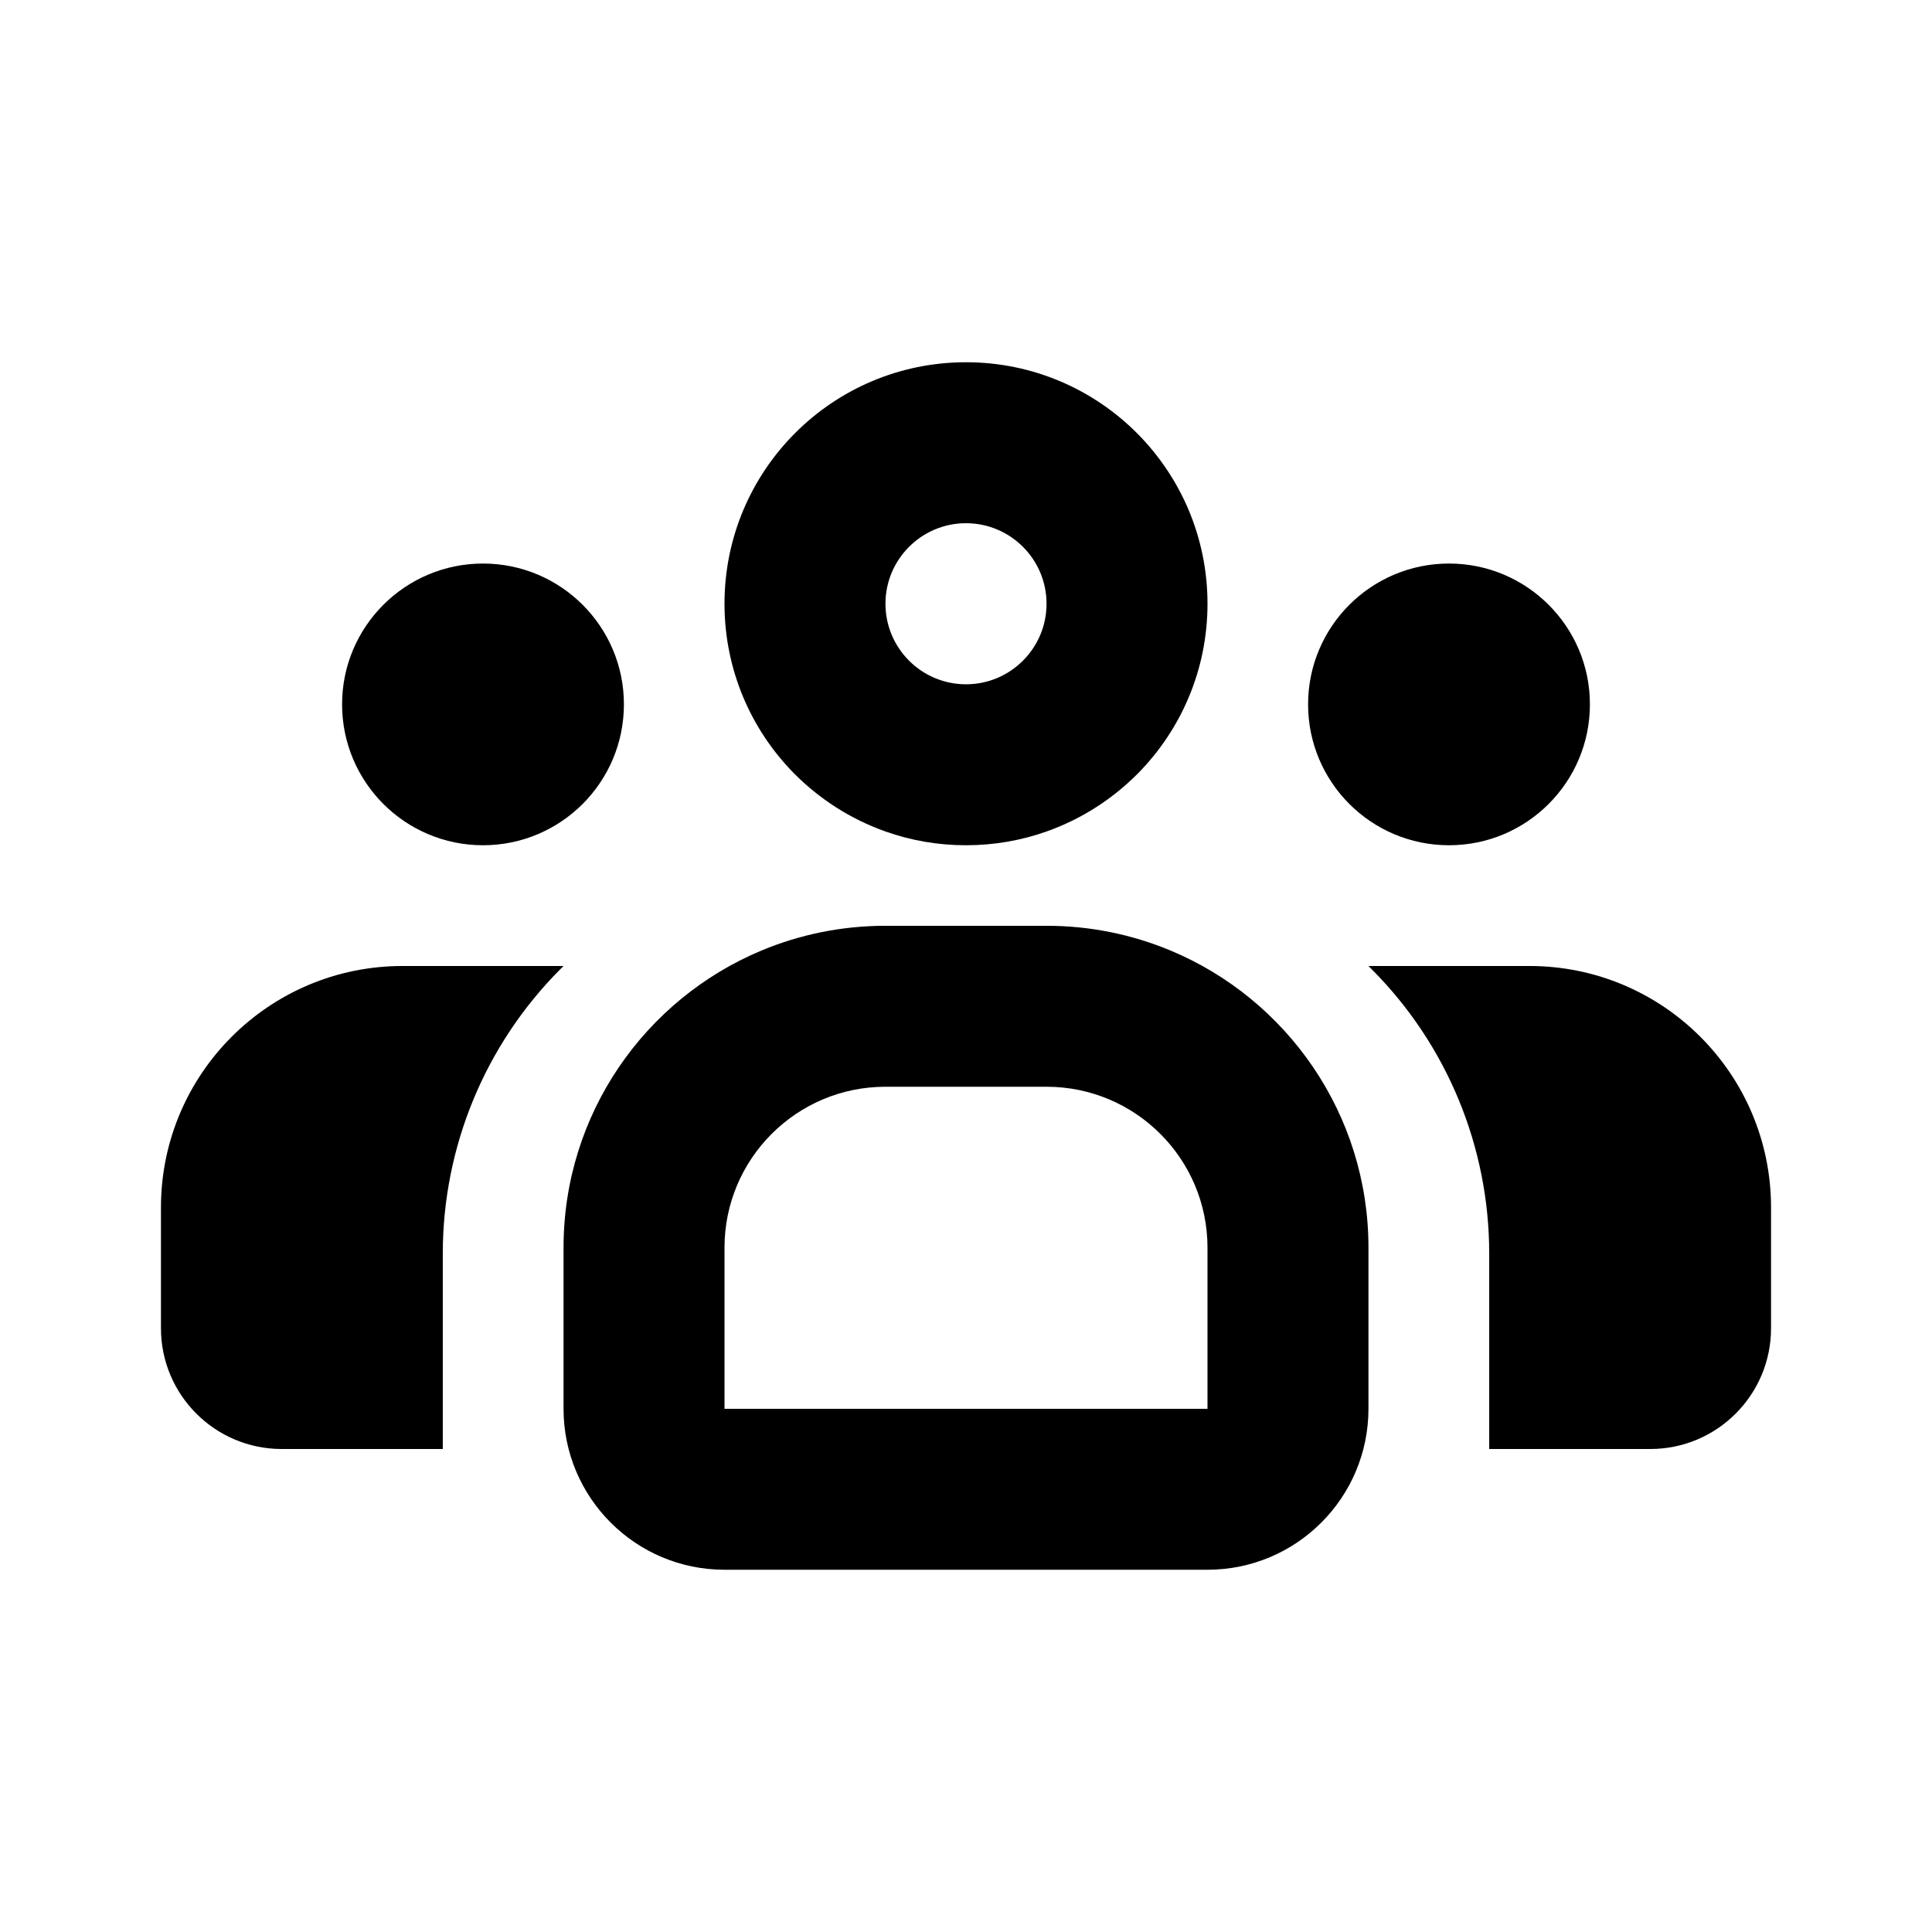 <svg width="16" height="16" viewBox="0 0 16 16" fill="none" xmlns="http://www.w3.org/2000/svg">
<path d="M6 10.333C6 9.597 6.597 9 7.333 9H8.667C9.403 9 10 9.597 10 10.333V11.667H6V10.333ZM6.306 7.872C5.343 8.274 4.667 9.225 4.667 10.333V11.667C4.667 12.403 5.264 13 6 13H10C10.736 13 11.333 12.403 11.333 11.667V10.333C11.333 9.225 10.657 8.274 9.694 7.872C9.378 7.74 9.031 7.667 8.667 7.667H7.333C6.969 7.667 6.622 7.74 6.306 7.872ZM6.576 6.405C6.787 6.618 7.045 6.784 7.333 6.886C7.542 6.96 7.766 7 8 7C8.234 7 8.458 6.96 8.667 6.886C8.955 6.784 9.213 6.618 9.424 6.405C9.78 6.044 10 5.548 10 5C10 3.895 9.105 3 8 3C6.895 3 6 3.895 6 5C6 5.548 6.22 6.044 6.576 6.405ZM8 5.667C7.632 5.667 7.333 5.368 7.333 5C7.333 4.632 7.632 4.333 8 4.333C8.368 4.333 8.667 4.632 8.667 5C8.667 5.368 8.368 5.667 8 5.667Z" fill="black"/>
<path d="M14.667 11C14.667 11.552 14.219 12 13.667 12H12.333V10.381C12.333 9.497 11.982 8.649 11.357 8.024L11.333 8H12.667C13.771 8 14.667 8.895 14.667 10V11Z" fill="black"/>
<path d="M10.833 5.833C10.833 6.478 11.356 7 12 7C12.644 7 13.167 6.478 13.167 5.833C13.167 5.189 12.644 4.667 12 4.667C11.356 4.667 10.833 5.189 10.833 5.833Z" fill="black"/>
<path d="M1.333 11C1.333 11.552 1.781 12 2.333 12H3.667V10.381C3.667 9.497 4.018 8.649 4.643 8.024L4.667 8H3.333C2.229 8 1.333 8.895 1.333 10V11Z" fill="black"/>
<path d="M2.833 5.833C2.833 6.478 3.356 7 4 7C4.644 7 5.167 6.478 5.167 5.833C5.167 5.189 4.644 4.667 4 4.667C3.356 4.667 2.833 5.189 2.833 5.833Z" fill="black"/>
</svg>
